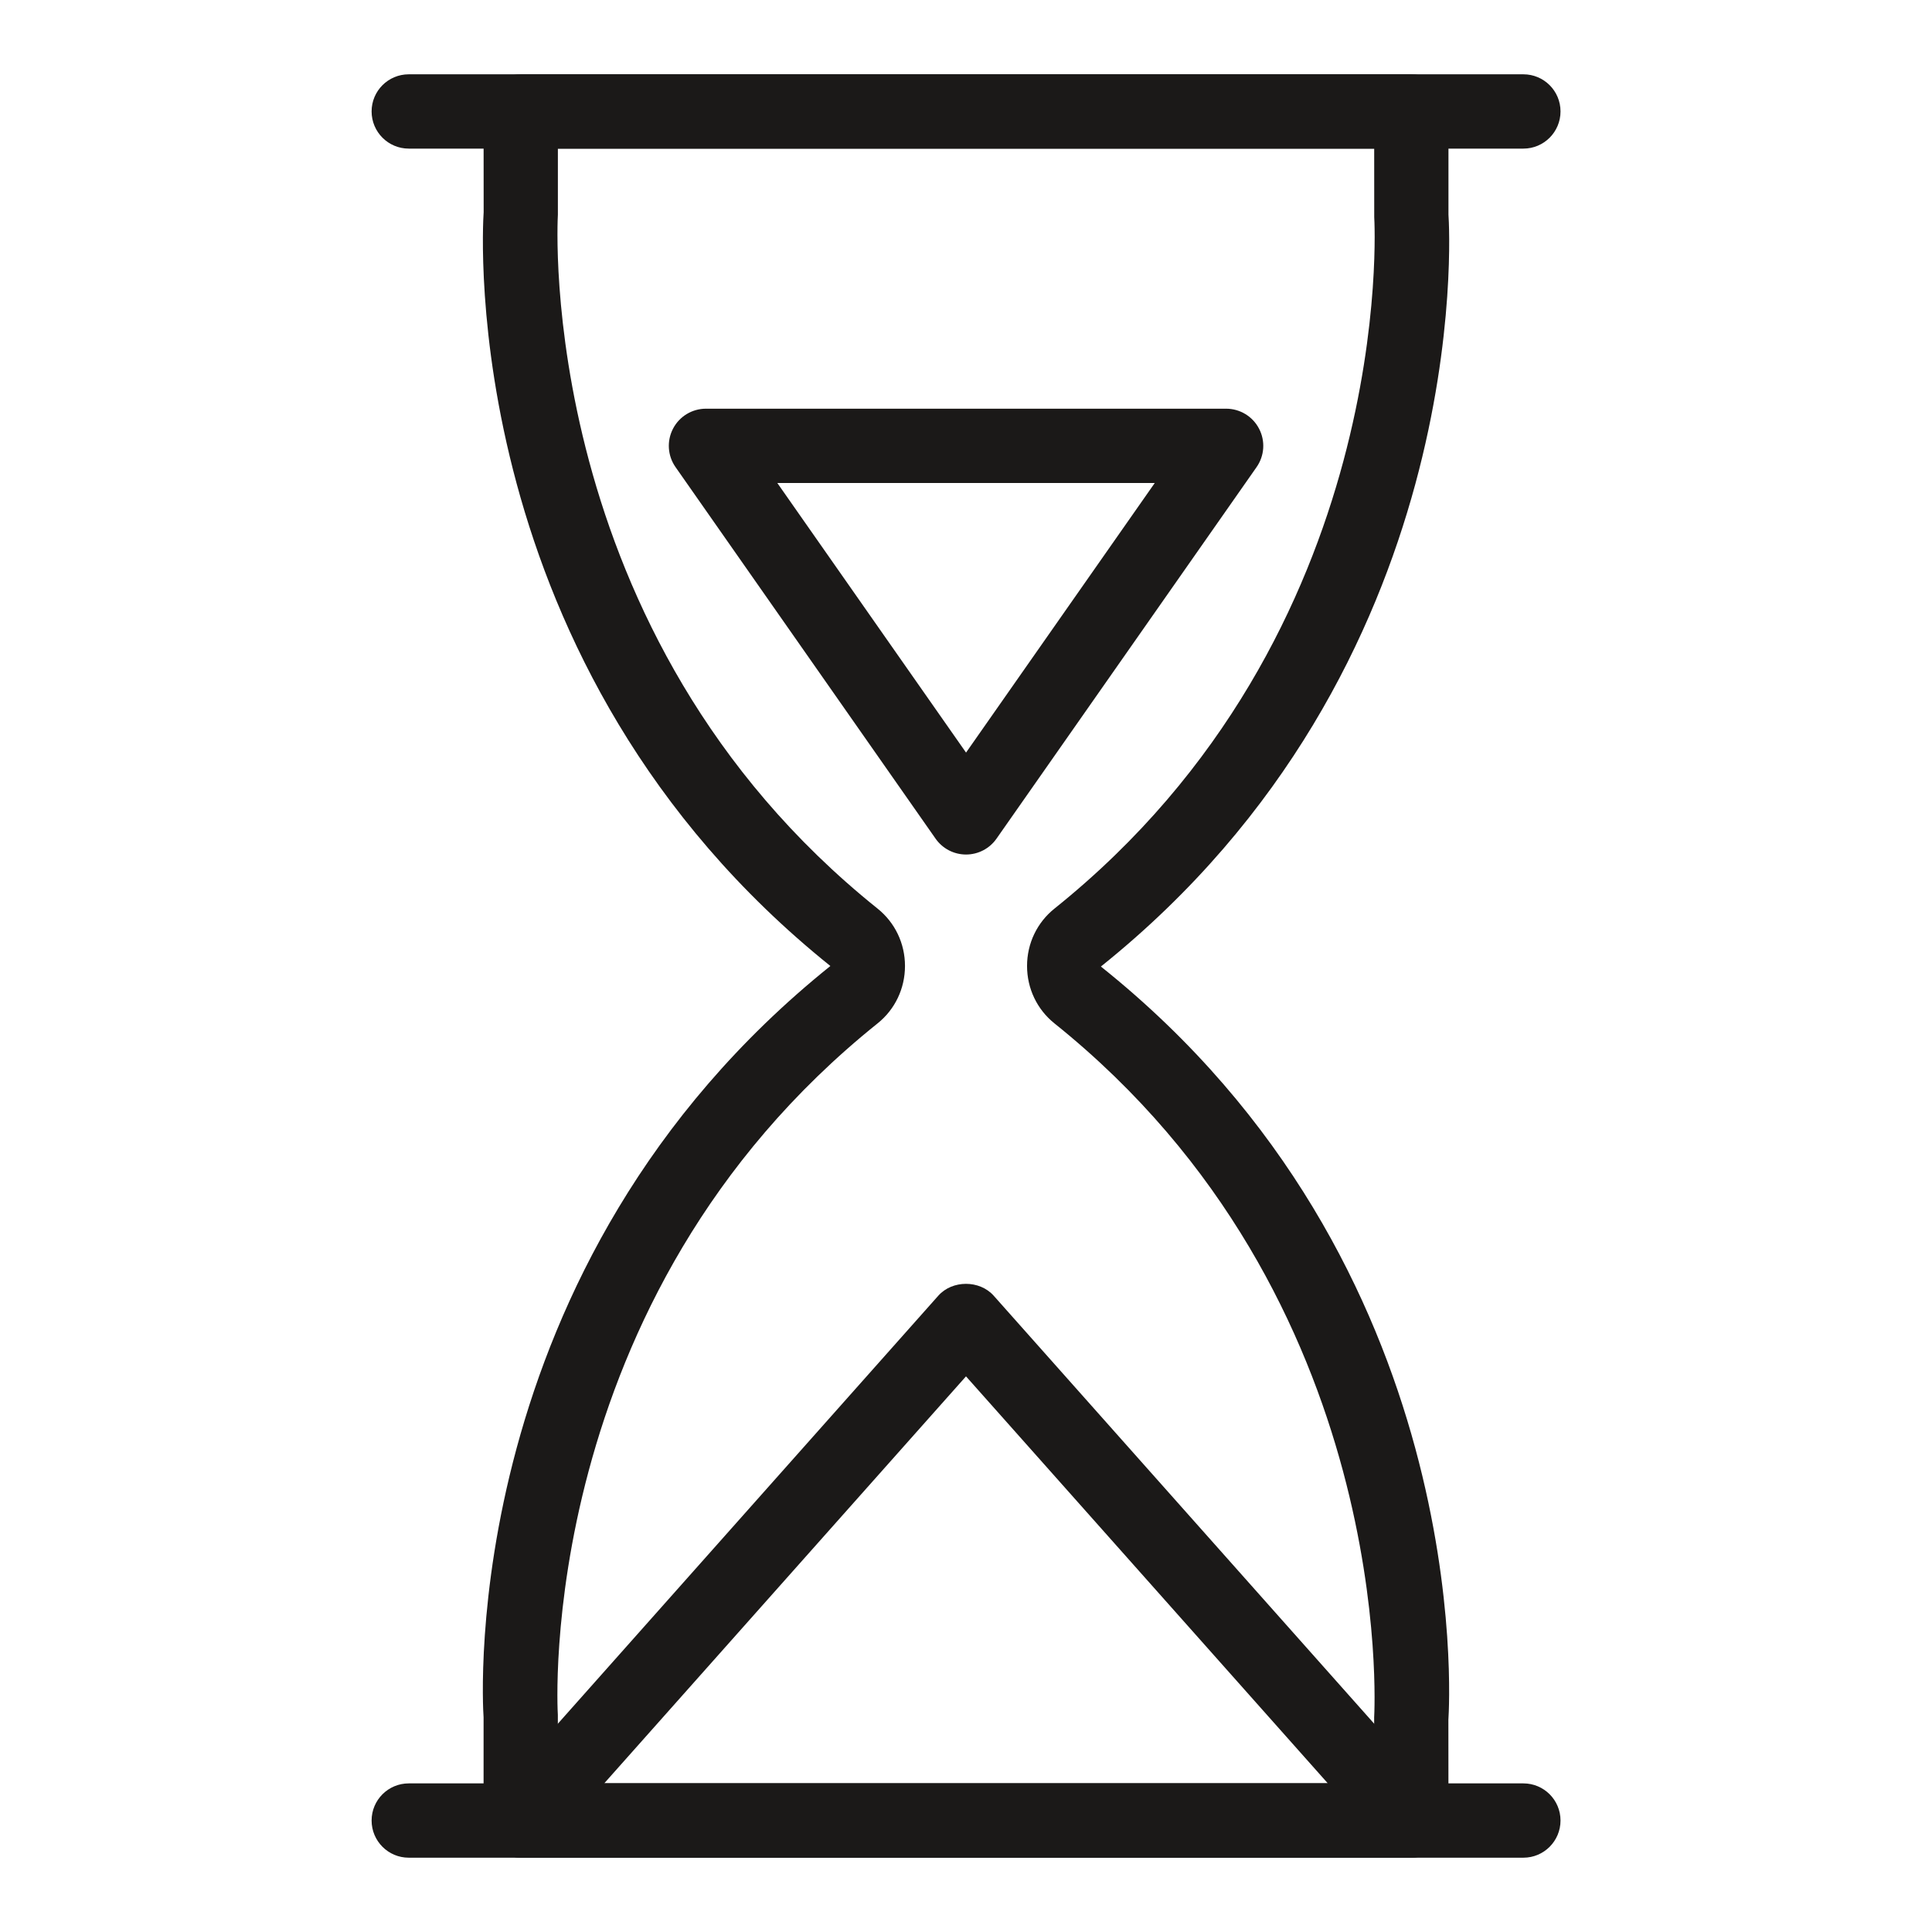 <svg width="50" height="50" viewBox="0 0 50 50" fill="none" xmlns="http://www.w3.org/2000/svg">
<path d="M39.425 3.846H10.579C10.047 3.846 9.617 3.415 9.617 2.884C9.617 2.353 10.047 1.923 10.579 1.923H39.425C39.956 1.923 40.386 2.353 40.386 2.884C40.386 3.415 39.956 3.846 39.425 3.846Z" fill="#1B1918"/>
<path d="M39.425 48.077H10.579C10.047 48.077 9.617 47.646 9.617 47.115C9.617 46.584 10.047 46.154 10.579 46.154H39.425C39.956 46.154 40.386 46.584 40.386 47.115C40.386 47.646 39.956 48.077 39.425 48.077Z" fill="#1B1918"/>
<path d="M36.505 48.077H13.496C13.118 48.077 12.774 47.854 12.619 47.509C12.464 47.163 12.527 46.759 12.778 46.476L24.282 33.534C24.645 33.124 25.352 33.122 25.718 33.534L37.223 46.476C37.475 46.759 37.537 47.163 37.382 47.509C37.227 47.854 36.883 48.077 36.505 48.077ZM15.637 46.153H34.364L25 35.62L15.637 46.153Z" fill="#1B1918"/>
<path d="M25.001 22.115C24.687 22.115 24.393 21.962 24.213 21.705L17.483 12.089C17.277 11.796 17.252 11.412 17.418 11.094C17.583 10.776 17.912 10.577 18.27 10.577H31.732C32.09 10.577 32.419 10.776 32.584 11.094C32.751 11.412 32.725 11.796 32.52 12.089L25.789 21.705C25.609 21.962 25.315 22.115 25.001 22.115ZM20.117 12.5L25.001 19.477L29.885 12.5H20.117Z" fill="#1B1918"/>
<path d="M36.525 48.077H13.477C12.945 48.077 12.515 47.646 12.515 47.115V44.444C12.485 44.033 11.835 32.754 21.49 25C11.835 17.245 12.485 5.967 12.517 5.49L12.515 2.884C12.515 2.353 12.945 1.923 13.477 1.923H36.525C37.056 1.923 37.486 2.353 37.486 2.884V5.555C37.516 5.967 38.165 17.26 28.491 25.014C38.165 32.74 37.516 44.032 37.484 44.509L37.486 47.115C37.486 47.646 37.056 48.077 36.525 48.077ZM14.437 46.154H35.563V44.444C35.572 44.273 36.158 33.596 27.29 26.486C26.838 26.124 26.58 25.582 26.58 24.999C26.58 24.416 26.839 23.875 27.29 23.514C36.188 16.381 35.572 5.727 35.565 5.621L35.564 3.846H14.438V5.555C14.429 5.726 13.842 16.404 22.711 23.514C23.162 23.875 23.421 24.416 23.421 24.999C23.421 25.582 23.163 26.124 22.712 26.485C13.814 33.619 14.429 44.272 14.437 44.379L14.437 46.154Z" fill="#1B1918"/>
</svg>
